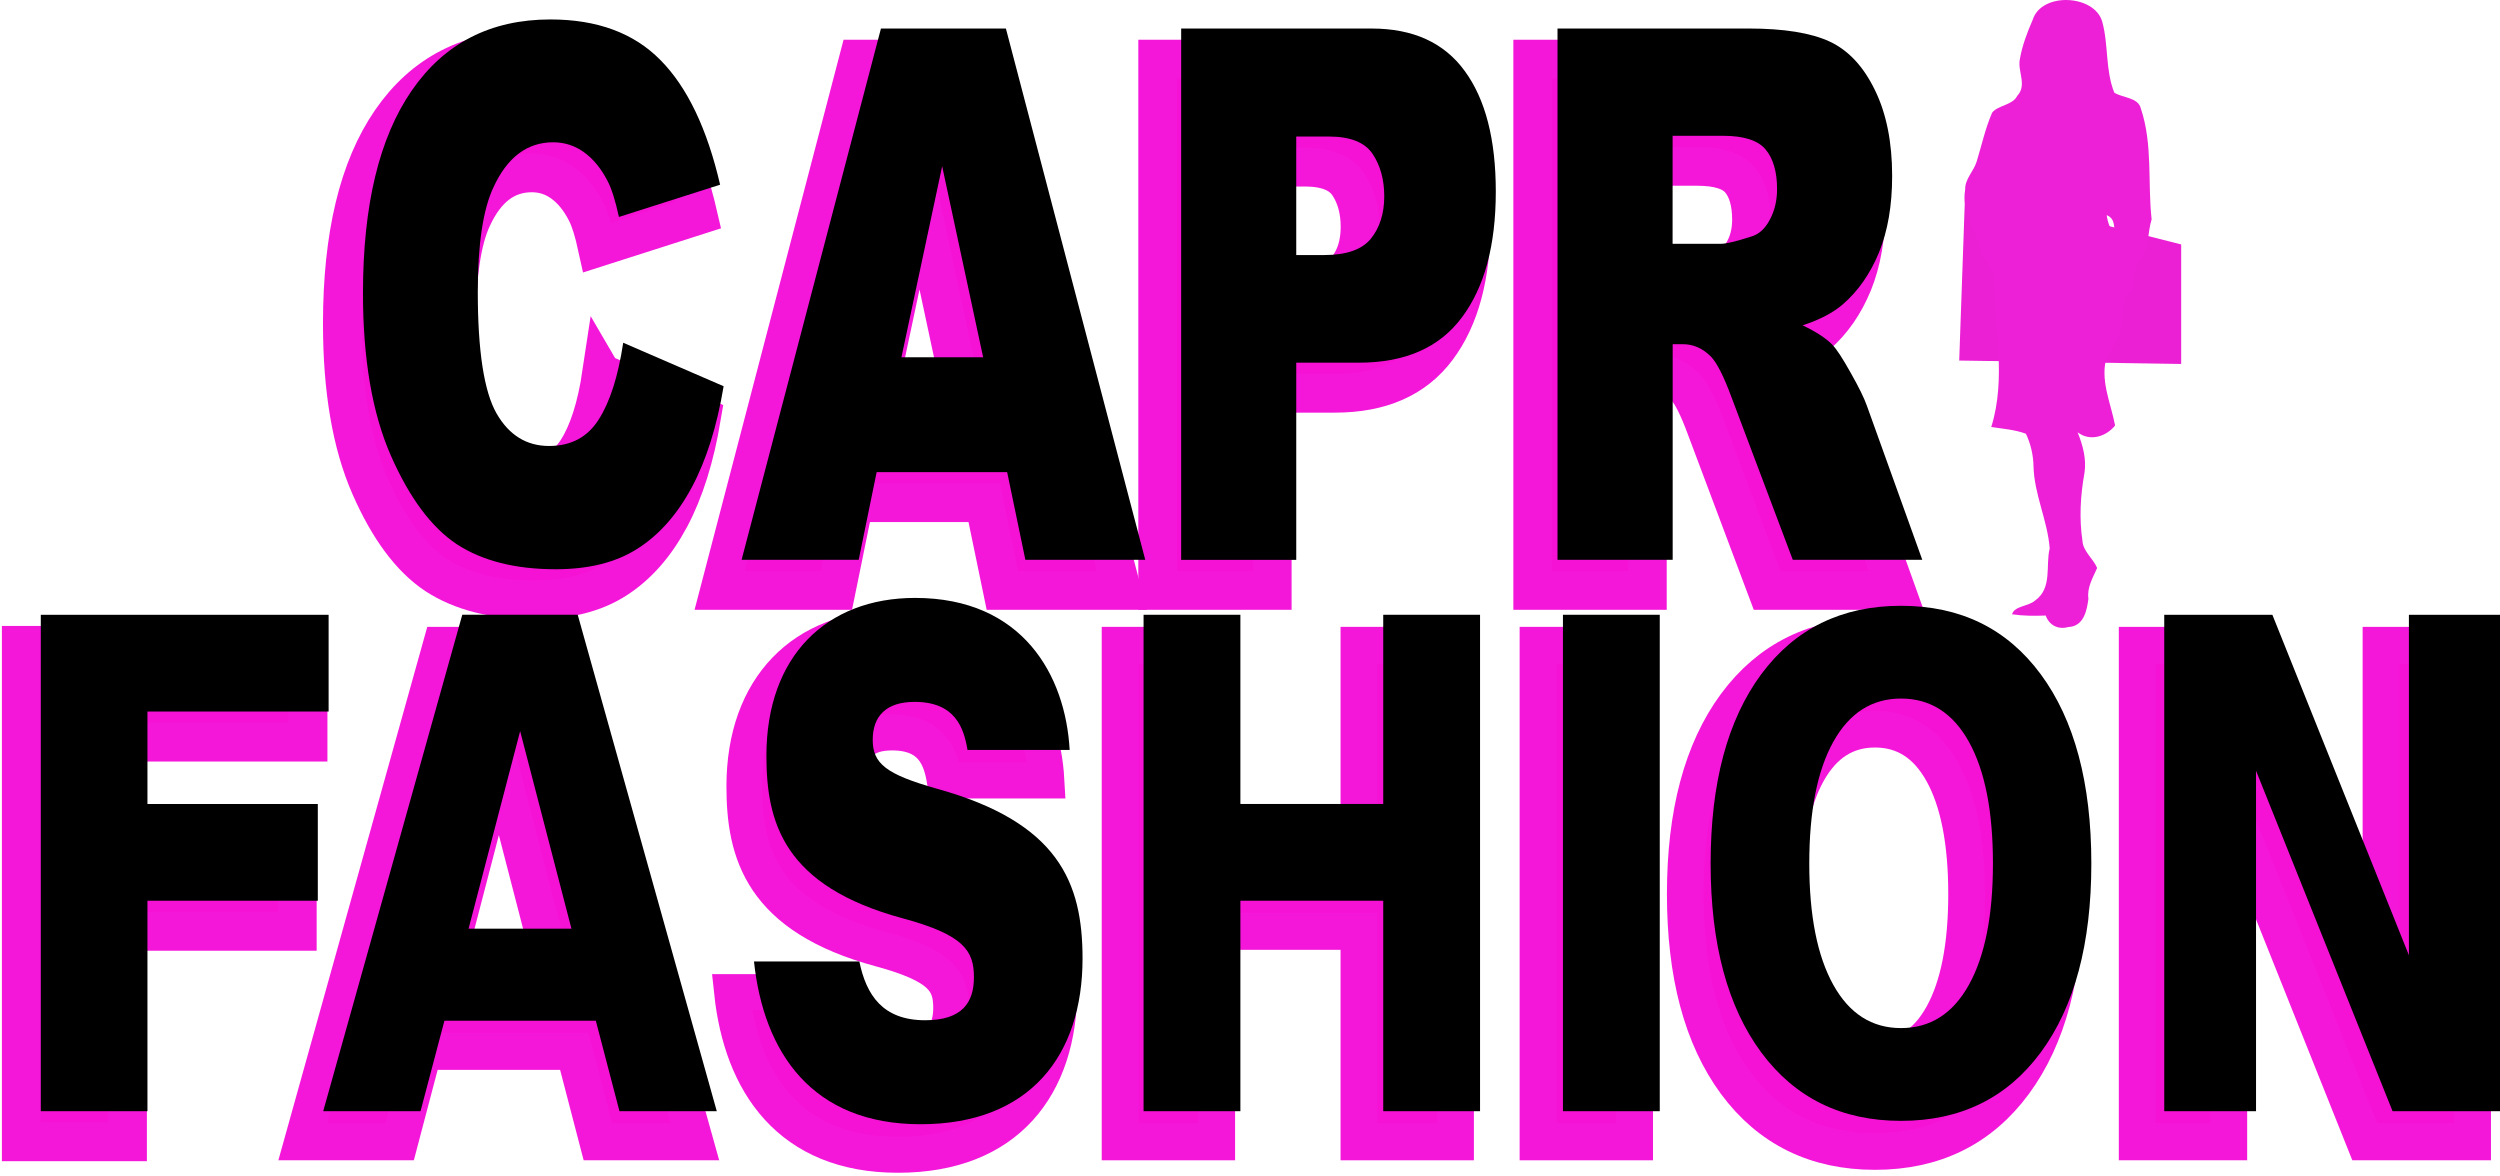 <svg width="800" height="376.21" version="1.1" viewBox="0 0 211.67 99.539" xmlns="http://www.w3.org/2000/svg">
 <defs>
  <filter id="filter953" x="-.009" y="-.019" width="1.017" height="1.039" color-interpolation-filters="sRGB">
   <feGaussianBlur stdDeviation="0.438"/>
  </filter>
 </defs>
 <g transform="translate(-16.064 79.36)">
  <g transform="matrix(1.71 0 0 1.716 7.143 -113.32)" fill="#f612d4" filter="url(#filter953)" stroke="#f417da" style="mix-blend-mode:normal">
   <path d="m35.006 38.21 4.954 2.146q-0.499 2.986-1.572 4.989-1.073 2.003-2.671 3.022-1.585 1.019-4.043 1.019-2.983 0-4.879-1.234-1.884-1.252-3.257-4.381t-1.373-8.011q0-6.509 2.409-9.996 2.421-3.505 6.839-3.505 3.457 0 5.428 2.003 1.984 2.003 2.945 6.151l-4.992 1.591q-0.262-1.198-0.549-1.752-0.474-0.93-1.161-1.431-0.686-0.501-1.535-0.501-1.922 0-2.945 2.217-0.774 1.645-0.774 5.168 0 4.363 0.923 5.99 0.923 1.609 2.596 1.609 1.622 0 2.446-1.305 0.836-1.305 1.21-3.791z" stroke-width="1.912"/>
   <path d="m53.949 44.594h-6.439l-0.886 4.327h-5.778l6.876-26.215h6.165l6.876 26.215h-5.915zm-1.185-5.668-2.022-9.424-2.009 9.424z" stroke-width="1.912"/>
   <path d="m62.535 22.707h9.397q3.07 0 4.592 2.092 1.535 2.092 1.535 5.955 0 3.97-1.672 6.205-1.66 2.235-5.079 2.235h-3.095v9.728h-5.678zm5.678 11.176h1.385q1.635 0 2.296-0.805 0.661-0.823 0.661-2.092 0-1.234-0.574-2.092-0.574-0.858-2.159-0.858h-1.61z" stroke-width="1.912"/>
   <path d="m81.104 48.921v-26.215h9.422q2.621 0 4.006 0.644t2.234 2.396q0.849 1.734 0.849 4.238 0 2.182-0.649 3.773-0.649 1.574-1.784 2.557-0.724 0.626-1.984 1.037 1.011 0.483 1.473 0.966 0.312 0.322 0.899 1.377 0.599 1.055 0.799 1.627l2.733 7.6h-6.389l-3.02-8.011q-0.574-1.556-1.023-2.021-0.611-0.608-1.385-0.608h-0.499v10.64zm5.678-15.593h2.384q0.387 0 1.498-0.358 0.562-0.161 0.911-0.823 0.362-0.662 0.362-1.52 0-1.27-0.562-1.949t-2.109-0.679h-2.483z" stroke-width="1.912"/>
   <path d="m6.269 51.632h14.201v4.774h-8.939v4.561h8.406v4.774h-8.406v10.385h-5.262z" stroke-width="1.917"/>
   <path d="m33.654 71.663h-7.47l-1.179 4.462h-4.802l6.862-24.494h5.695l6.862 24.494h-4.802zm-6.278-4.544h5.075l-2.531-9.745z" stroke-width="1.826"/>
   <path d="m60.68 51.632h4.777v9.335h7.048v-9.335h4.777v24.494h-4.777v-10.385h-7.048v10.385h-4.777z" stroke-width="1.826"/>
   <path d="m81.372 51.632h4.777v24.494h-4.777z" stroke-width="1.826"/>
   <path d="m98.051 55.766q-2.152 0-3.339 2.133-1.186 2.133-1.186 6.005 0 3.855 1.186 5.988 1.186 2.133 3.339 2.133 2.165 0 3.351-2.133t1.186-5.988q0-3.872-1.186-6.005t-3.351-2.133zm0-4.577q4.403 0 6.897 3.38t2.495 9.335q0 5.939-2.495 9.319t-6.897 3.38q-4.39 0-6.897-3.38-2.495-3.38-2.495-9.319 0-5.955 2.495-9.335 2.507-3.38 6.897-3.38z" stroke-width="1.813"/>
   <path d="m111.04 51.632h5.335l6.737 16.8v-16.8h4.529v24.494h-5.335l-6.737-16.8v16.8h-4.529z" stroke-width="1.826"/>
   <path d="m41.458 68.738c0.477 4.493 2.861 8.031 8.219 8.031 5.426 0 7.992-3.432 7.992-8.173 0-3.75-1.181-6.722-7.197-8.385-2.498-0.708-3.156-1.238-3.156-2.406s0.658-1.875 2.066-1.875c1.998 0 2.429 1.274 2.611 2.37h5.04c-0.204-3.679-2.316-7.5-7.629-7.5-4.359 0-7.333 2.866-7.333 7.783 0 3.29 0.84 6.439 6.743 8.031 2.997 0.814 3.496 1.592 3.496 2.901 0 1.238-0.568 2.123-2.407 2.123-2.089 0-2.906-1.238-3.247-2.901z" stroke-width="1.771"/>
  </g>
  <g transform="matrix(1.716 0 0 1.716 8.761 -115.91)">
   <path d="m35.006 38.21 4.954 2.146q-0.499 2.986-1.572 4.989-1.073 2.003-2.671 3.022-1.585 1.019-4.043 1.019-2.983 0-4.879-1.234-1.884-1.252-3.257-4.381t-1.373-8.011q0-6.509 2.409-9.996 2.421-3.505 6.839-3.505 3.457 0 5.428 2.003 1.984 2.003 2.945 6.151l-4.992 1.591q-0.262-1.198-0.549-1.752-0.474-0.93-1.161-1.431-0.686-0.501-1.535-0.501-1.922 0-2.945 2.217-0.774 1.645-0.774 5.168 0 4.363 0.923 5.99 0.923 1.609 2.596 1.609 1.622 0 2.446-1.305 0.836-1.305 1.21-3.791z" stroke-width="1.912"/>
   <path d="m53.949 44.594h-6.439l-0.886 4.327h-5.778l6.876-26.215h6.165l6.876 26.215h-5.915zm-1.185-5.668-2.022-9.424-2.009 9.424z" stroke-width="1.912"/>
   <path d="m62.535 22.707h9.397q3.07 0 4.592 2.092 1.535 2.092 1.535 5.955 0 3.97-1.672 6.205-1.66 2.235-5.079 2.235h-3.095v9.728h-5.678zm5.678 11.176h1.385q1.635 0 2.296-0.805 0.661-0.823 0.661-2.092 0-1.234-0.574-2.092-0.574-0.858-2.159-0.858h-1.61z" stroke-width="1.912"/>
   <path d="m81.104 48.921v-26.215h9.422q2.621 0 4.006 0.644t2.234 2.396q0.849 1.734 0.849 4.238 0 2.182-0.649 3.773-0.649 1.574-1.784 2.557-0.724 0.626-1.984 1.037 1.011 0.483 1.473 0.966 0.312 0.322 0.899 1.377 0.599 1.055 0.799 1.627l2.733 7.6h-6.389l-3.02-8.011q-0.574-1.556-1.023-2.021-0.611-0.608-1.385-0.608h-0.499v10.64zm5.678-15.593h2.384q0.387 0 1.498-0.358 0.562-0.161 0.911-0.823 0.362-0.662 0.362-1.52 0-1.27-0.562-1.949t-2.109-0.679h-2.483z" stroke-width="1.912"/>
   <path d="m6.269 51.632h14.201v4.774h-8.939v4.561h8.406v4.774h-8.406v10.385h-5.262z" stroke-width="1.917"/>
   <path d="m33.654 71.663h-7.47l-1.179 4.462h-4.802l6.862-24.494h5.695l6.862 24.494h-4.802zm-6.278-4.544h5.075l-2.531-9.745z" stroke-width="1.826"/>
   <path d="m60.68 51.632h4.777v9.335h7.048v-9.335h4.777v24.494h-4.777v-10.385h-7.048v10.385h-4.777z" stroke-width="1.826"/>
   <path d="m81.372 51.632h4.777v24.494h-4.777z" stroke-width="1.826"/>
   <path d="m98.051 55.766q-2.152 0-3.339 2.133-1.186 2.133-1.186 6.005 0 3.855 1.186 5.988 1.186 2.133 3.339 2.133 2.165 0 3.351-2.133t1.186-5.988q0-3.872-1.186-6.005t-3.351-2.133zm0-4.577q4.403 0 6.897 3.38t2.495 9.335q0 5.939-2.495 9.319t-6.897 3.38q-4.39 0-6.897-3.38-2.495-3.38-2.495-9.319 0-5.955 2.495-9.335 2.507-3.38 6.897-3.38z" stroke-width="1.813"/>
   <path d="m111.04 51.632h5.335l6.737 16.8v-16.8h4.529v24.494h-5.335l-6.737-16.8v16.8h-4.529z" stroke-width="1.826"/>
   <path d="m41.458 68.738c0.477 4.493 2.861 8.031 8.219 8.031 5.426 0 7.992-3.432 7.992-8.173 0-3.75-1.181-6.722-7.197-8.385-2.498-0.708-3.156-1.238-3.156-2.406s0.658-1.875 2.066-1.875c1.998 0 2.429 1.274 2.611 2.37h5.04c-0.204-3.679-2.316-7.5-7.629-7.5-4.359 0-7.333 2.866-7.333 7.783 0 3.29 0.84 6.439 6.743 8.031 2.997 0.814 3.496 1.592 3.496 2.901 0 1.238-0.568 2.123-2.407 2.123-2.089 0-2.906-1.238-3.247-2.901z" stroke-width="1.771"/>
  </g>
  <path d="m200.74-58.664v10.119l-18.793-0.289 0.51-14.473z" fill="#eb1fd4"/>
  <path d="m188.17-77.689c0.735-2.348 5.192-2.146 5.879 0.136 0.553 1.984 0.253 4.1 1.029 6.04 0.75 0.46 2.039 0.397 2.254 1.361 1.014 3.04 0.561 6.252 0.906 9.359-0.36 1.152-0.193 2.437-0.943 3.474-0.568 0.788-0.516 1.752-0.691 2.643-1.177 0.606-0.665 1.894-0.914 2.868-0.115 0.944-0.605 1.782-1.214 2.54-0.672 1.997 0.301 3.981 0.669 5.934-0.739 0.924-2.113 1.391-3.175 0.573 0.446 1.093 0.761 2.268 0.583 3.438-0.342 1.898-0.457 3.848-0.171 5.756 0.052 0.897 0.906 1.494 1.244 2.295-0.371 0.844-0.877 1.669-0.739 2.61-0.126 0.934-0.364 2.338-1.708 2.391-0.906 0.258-1.649-0.215-1.909-0.974-0.955 0.036-1.913 0.036-2.852-0.106 0.212-0.722 1.389-0.662 1.942-1.156 1.5-1.066 0.88-2.951 1.248-4.421-0.178-2.355-1.315-4.58-1.371-6.954-0.018-0.947-0.23-1.884-0.643-2.755-0.932-0.348-1.95-0.417-2.934-0.573 1.289-4.13 0.256-8.382 0.241-12.577 0.078-0.901-0.966-1.431-1.107-2.298-0.375-1.758-1.697-3.368-1.341-5.219-0.041-0.884 0.717-1.553 0.969-2.371 0.427-1.384 0.728-2.805 1.311-4.149 0.524-0.649 1.738-0.623 2.128-1.424 0.854-0.907 8e-3 -2.066 0.219-3.1 0.197-1.149 0.62-2.255 1.088-3.338m6.266 16.541c0.078 0.613 0.305 1.202 0.687 1.719-0.082-0.613 0.085-1.411-0.687-1.719z" fill="#ed20d7" stroke-width=".351"/>
 </g>
</svg>
